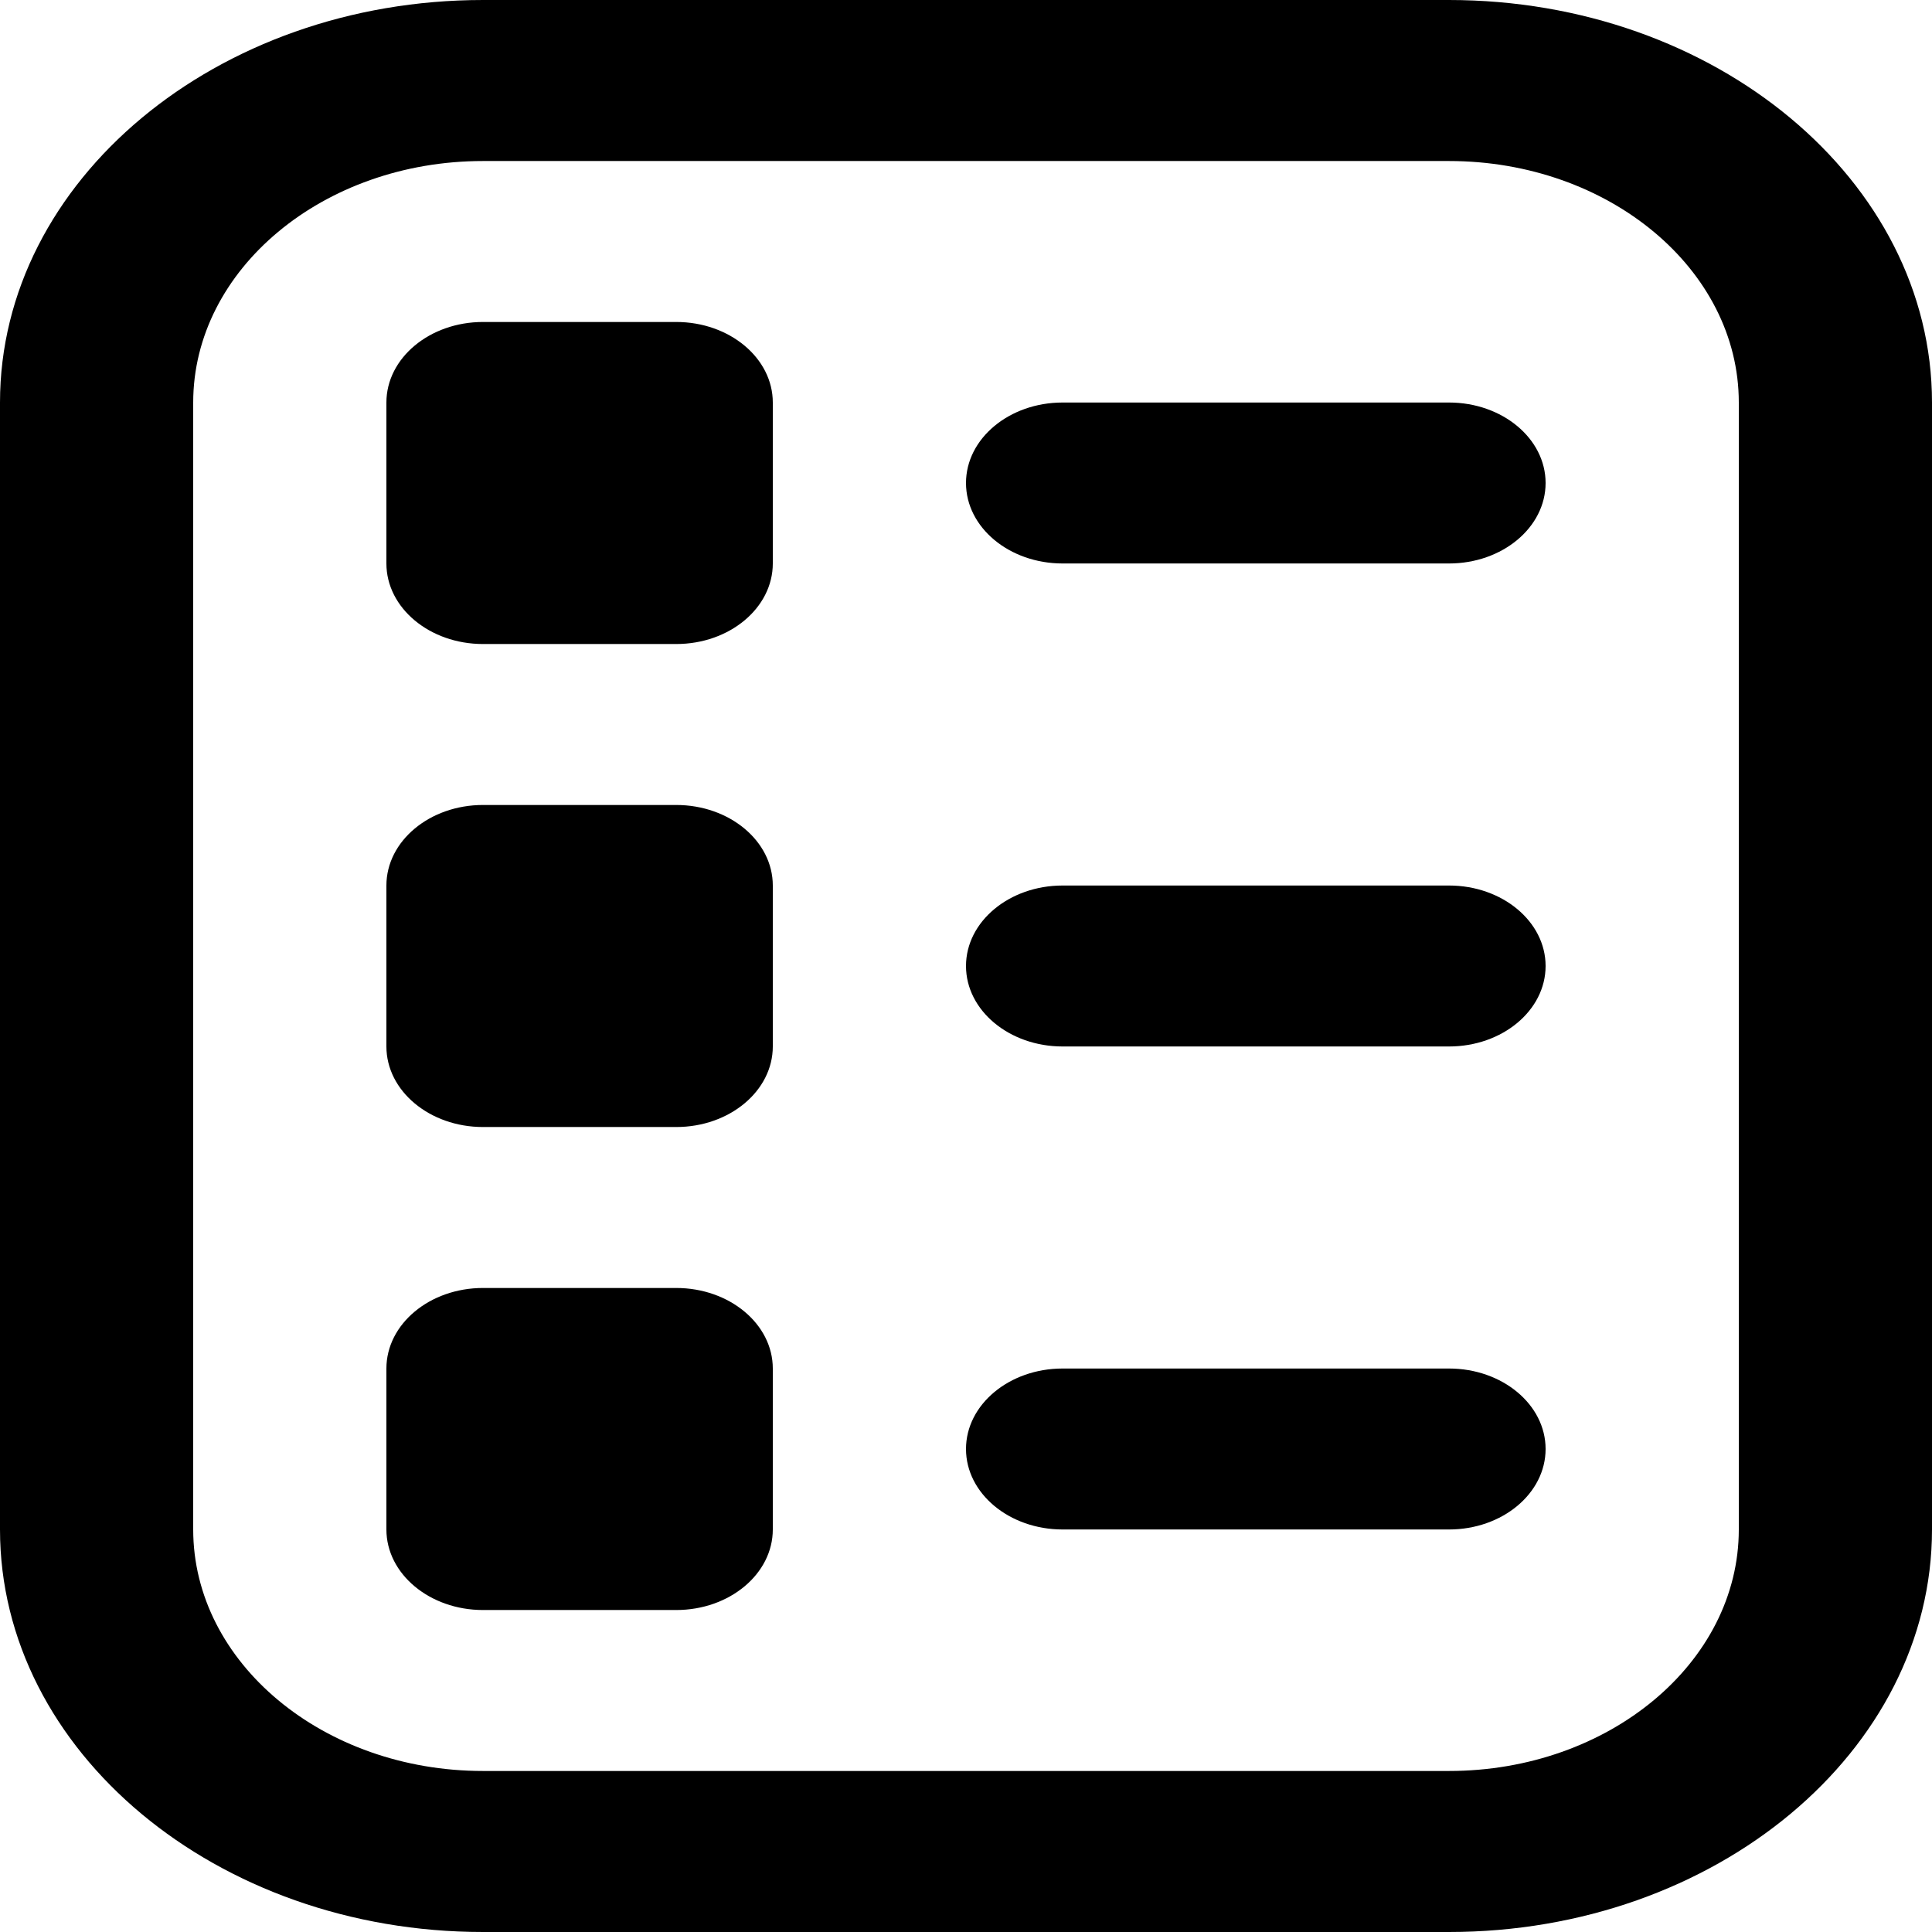<svg width="32" height="32" viewBox="0 0 32 32" fill="none" xmlns="http://www.w3.org/2000/svg">
<path d="M24 32H8C3.589 32 0 29.009 0 25.333V6.667C0 2.991 3.589 0 8 0H24C28.411 0 32 2.991 32 6.667V25.333C32 29.009 28.411 32 24 32ZM8 2.667C5.354 2.667 3.2 4.461 3.2 6.667V25.333C3.2 27.539 5.354 29.333 8 29.333H24C26.646 29.333 28.8 27.539 28.8 25.333V6.667C28.8 4.461 26.646 2.667 24 2.667H8ZM25.6 8C25.6 7.264 24.883 6.667 24 6.667H17.6C16.717 6.667 16 7.264 16 8C16 8.736 16.717 9.333 17.6 9.333H24C24.883 9.333 25.6 8.736 25.6 8ZM25.6 16C25.6 15.264 24.883 14.667 24 14.667H17.6C16.717 14.667 16 15.264 16 16C16 16.736 16.717 17.333 17.6 17.333H24C24.883 17.333 25.6 16.736 25.6 16ZM25.6 24C25.6 23.264 24.883 22.667 24 22.667H17.6C16.717 22.667 16 23.264 16 24C16 24.736 16.717 25.333 17.6 25.333H24C24.883 25.333 25.6 24.736 25.6 24ZM12.8 9.333V6.667C12.8 5.931 12.083 5.333 11.2 5.333H8C7.117 5.333 6.4 5.931 6.4 6.667V9.333C6.4 10.069 7.117 10.667 8 10.667H11.2C12.083 10.667 12.8 10.069 12.8 9.333ZM12.8 17.333V14.667C12.8 13.931 12.083 13.333 11.2 13.333H8C7.117 13.333 6.4 13.931 6.4 14.667V17.333C6.4 18.069 7.117 18.667 8 18.667H11.2C12.083 18.667 12.8 18.069 12.8 17.333ZM12.8 25.333V22.667C12.8 21.931 12.083 21.333 11.2 21.333H8C7.117 21.333 6.4 21.931 6.4 22.667V25.333C6.4 26.069 7.117 26.667 8 26.667H11.2C12.083 26.667 12.8 26.069 12.8 25.333Z" fill="black"/>
</svg>
